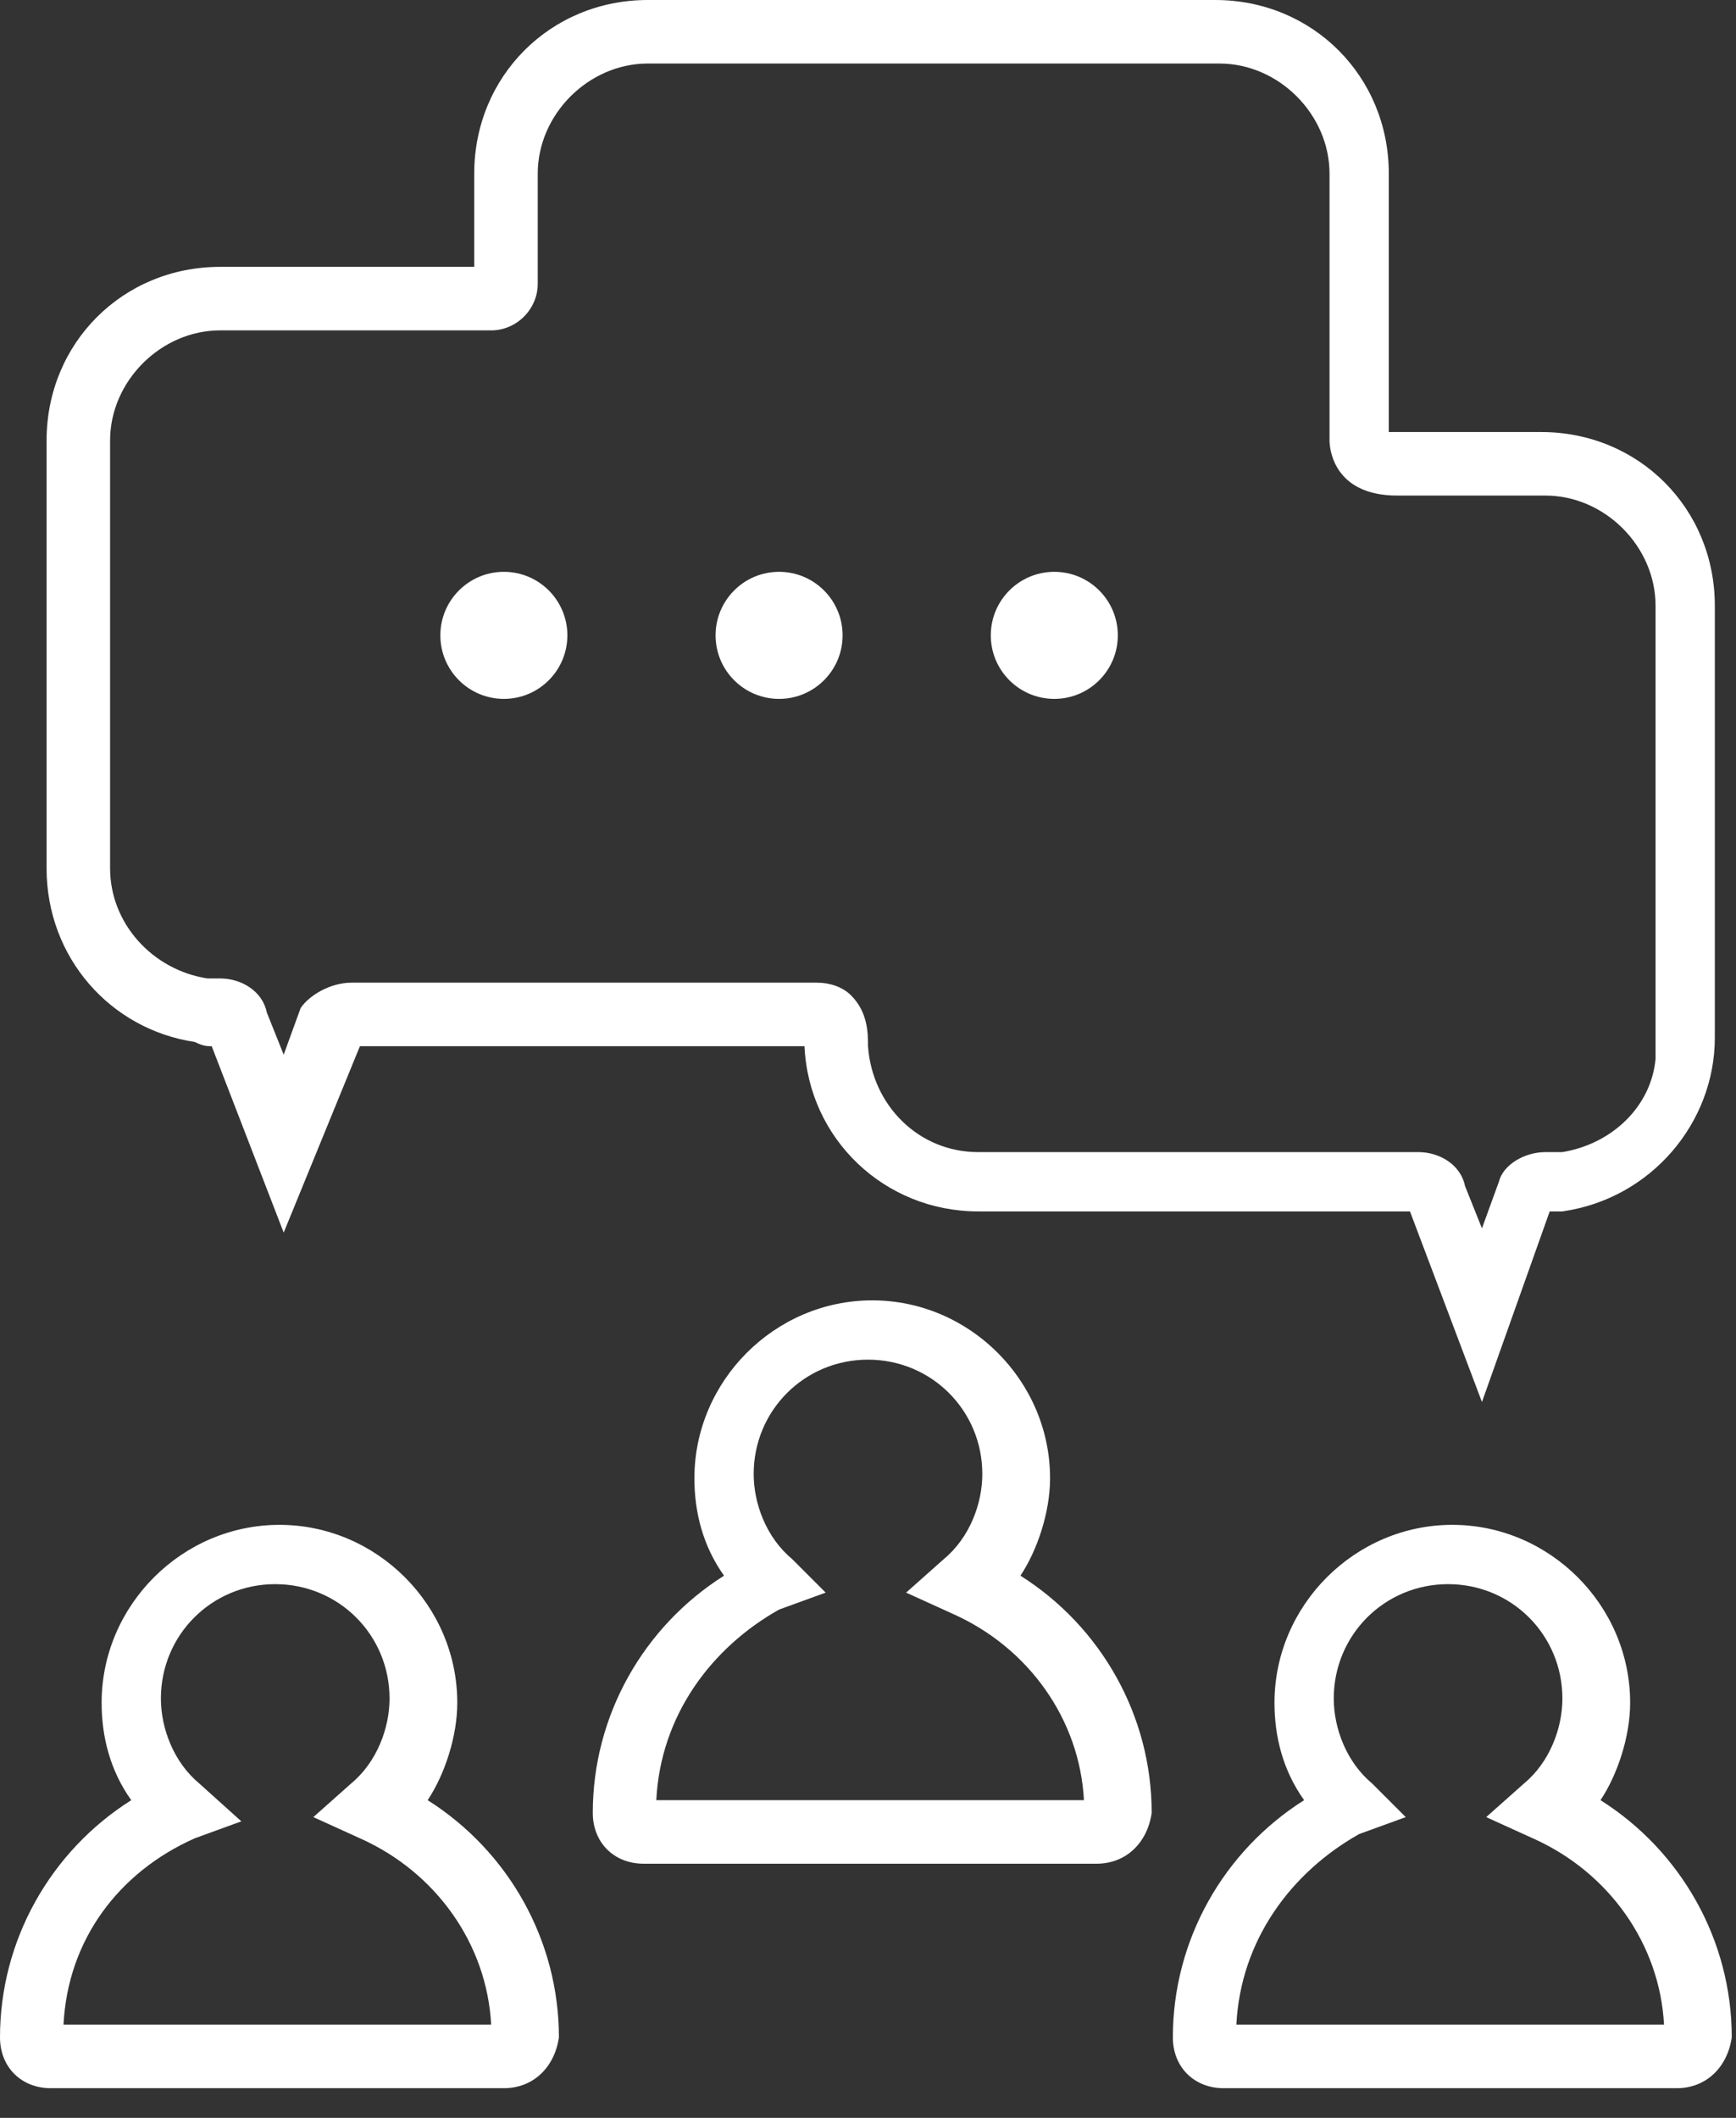 <?xml version="1.0" encoding="utf-8"?>
<svg width="41" height="50" viewBox="0 0 41 50" fill="none" xmlns="http://www.w3.org/2000/svg">
<rect x="0" y="0" width="41" height="50" fill="#333333" stroke="none"/>
<path d="M35 33.1L33.3 28.6H23.1C20.9 28.6 19.1 26.9 19 24.7H8.5L6.7 29.1L5 24.7C4.9 24.7 4.8 24.7 4.6 24.6C2.6 24.3 1.1 22.6 1.1 20.5V10.4C1.1 8.1 2.9 6.3 5.2 6.3H11.2V4.1C11.2 1.8 13 0 15.3 0H28.7C31 0 32.8 1.8 32.8 4.1V10.2H36.4C38.7 10.2 40.5 12 40.5 14.3V24.5C40.5 26.5 39 28.3 36.9 28.6H36.6L35 33.1ZM8.3 23.2H19.3C19.6 23.2 19.9 23.3 20.1 23.5C20.5 23.9 20.5 24.4 20.5 24.7C20.6 26.1 21.7 27.2 23.1 27.2H33.5C34 27.2 34.5 27.5 34.6 28L35 29L35.4 27.9C35.5 27.5 36 27.2 36.5 27.2H36.6C36.7 27.2 36.8 27.2 36.9 27.2C38.1 27 39 26.1 39.1 25V14.3C39.1 12.9 37.9 11.7 36.5 11.7H33C31.5 11.7 31.4 10.6 31.4 10.4V4.1C31.4 2.7 30.2 1.5 28.8 1.5H15.3C13.9 1.5 12.7 2.7 12.7 4.1V6.7C12.7 7.3 12.2 7.8 11.6 7.8H5.2C3.8 7.8 2.6 9 2.6 10.4V20.5C2.6 21.8 3.6 22.9 4.9 23.1H5C5 23.1 5.1 23.1 5.2 23.1C5.7 23.1 6.2 23.4 6.3 23.9L6.7 24.9L7.1 23.8C7.3 23.5 7.8 23.2 8.3 23.2Z" fill="white"/>
<path d="M11.9 49.3H1.2C0.5 49.3 0 48.8 0 48.1C0 45.8 1.2 43.7 3.1 42.5C2.6 41.8 2.4 41 2.4 40.2C2.4 37.9 4.3 36 6.6 36C8.9 36 10.8 37.9 10.8 40.2C10.8 41 10.5 41.9 10.1 42.5C12 43.7 13.2 45.8 13.2 48.1C13.1 48.8 12.6 49.3 11.9 49.3ZM1.5 47.8H11.6C11.5 45.9 10.3 44.2 8.5 43.4L7.4 42.9L8.3 42.1C8.9 41.6 9.2 40.8 9.2 40.1C9.2 38.6 8 37.4 6.5 37.4C5 37.4 3.8 38.6 3.8 40.1C3.8 40.8 4.1 41.6 4.7 42.1L5.7 43L4.6 43.4C2.8 44.2 1.6 45.8 1.5 47.8Z" fill="white"/>
<path d="M25.9 44H15.2C14.5 44 14 43.5 14 42.8C14 40.5 15.2 38.4 17.1 37.2C16.6 36.5 16.4 35.7 16.4 34.9C16.4 32.6 18.3 30.7 20.6 30.7C22.9 30.7 24.8 32.6 24.8 34.9C24.8 35.7 24.5 36.6 24.1 37.2C26 38.4 27.2 40.5 27.2 42.8C27.1 43.5 26.6 44 25.9 44ZM15.5 42.5H25.6C25.5 40.6 24.3 38.9 22.5 38.1L21.4 37.6L22.3 36.8C22.9 36.3 23.2 35.5 23.2 34.8C23.2 33.3 22 32.1 20.5 32.1C19 32.1 17.8 33.3 17.8 34.8C17.8 35.5 18.1 36.3 18.7 36.8L19.5 37.6L18.4 38C16.8 38.9 15.6 40.5 15.5 42.5Z" fill="white"/>
<path d="M39.6 49.3H28.9C28.2 49.3 27.7 48.8 27.7 48.1C27.7 45.8 28.9 43.7 30.8 42.5C30.3 41.8 30.1 41 30.1 40.2C30.1 37.9 32 36 34.3 36C36.6 36 38.5 37.9 38.5 40.2C38.5 41 38.2 41.9 37.8 42.5C39.7 43.7 40.9 45.8 40.9 48.1C40.8 48.8 40.3 49.3 39.6 49.3ZM29.2 47.8H39.3C39.2 45.9 38 44.2 36.2 43.4L35.1 42.9L36 42.1C36.6 41.6 36.9 40.8 36.9 40.1C36.9 38.6 35.7 37.4 34.2 37.4C32.7 37.4 31.5 38.6 31.5 40.1C31.5 40.8 31.8 41.6 32.4 42.1L33.2 42.9L32.1 43.3C30.5 44.2 29.3 45.8 29.2 47.8Z" fill="white"/>
<path d="M11.9 16.5C12.728 16.5 13.4 15.828 13.4 15C13.4 14.172 12.728 13.5 11.9 13.5C11.072 13.5 10.4 14.172 10.4 15C10.4 15.828 11.072 16.5 11.9 16.5Z" fill="white"/>
<path d="M18.4 16.5C19.228 16.5 19.9 15.828 19.9 15C19.9 14.172 19.228 13.5 18.4 13.5C17.572 13.5 16.9 14.172 16.9 15C16.9 15.828 17.572 16.5 18.4 16.5Z" fill="white"/>
<path d="M24.9 16.5C25.728 16.5 26.4 15.828 26.4 15C26.4 14.172 25.728 13.5 24.9 13.5C24.072 13.5 23.4 14.172 23.4 15C23.4 15.828 24.072 16.5 24.9 16.5Z" fill="white"/>
</svg>
